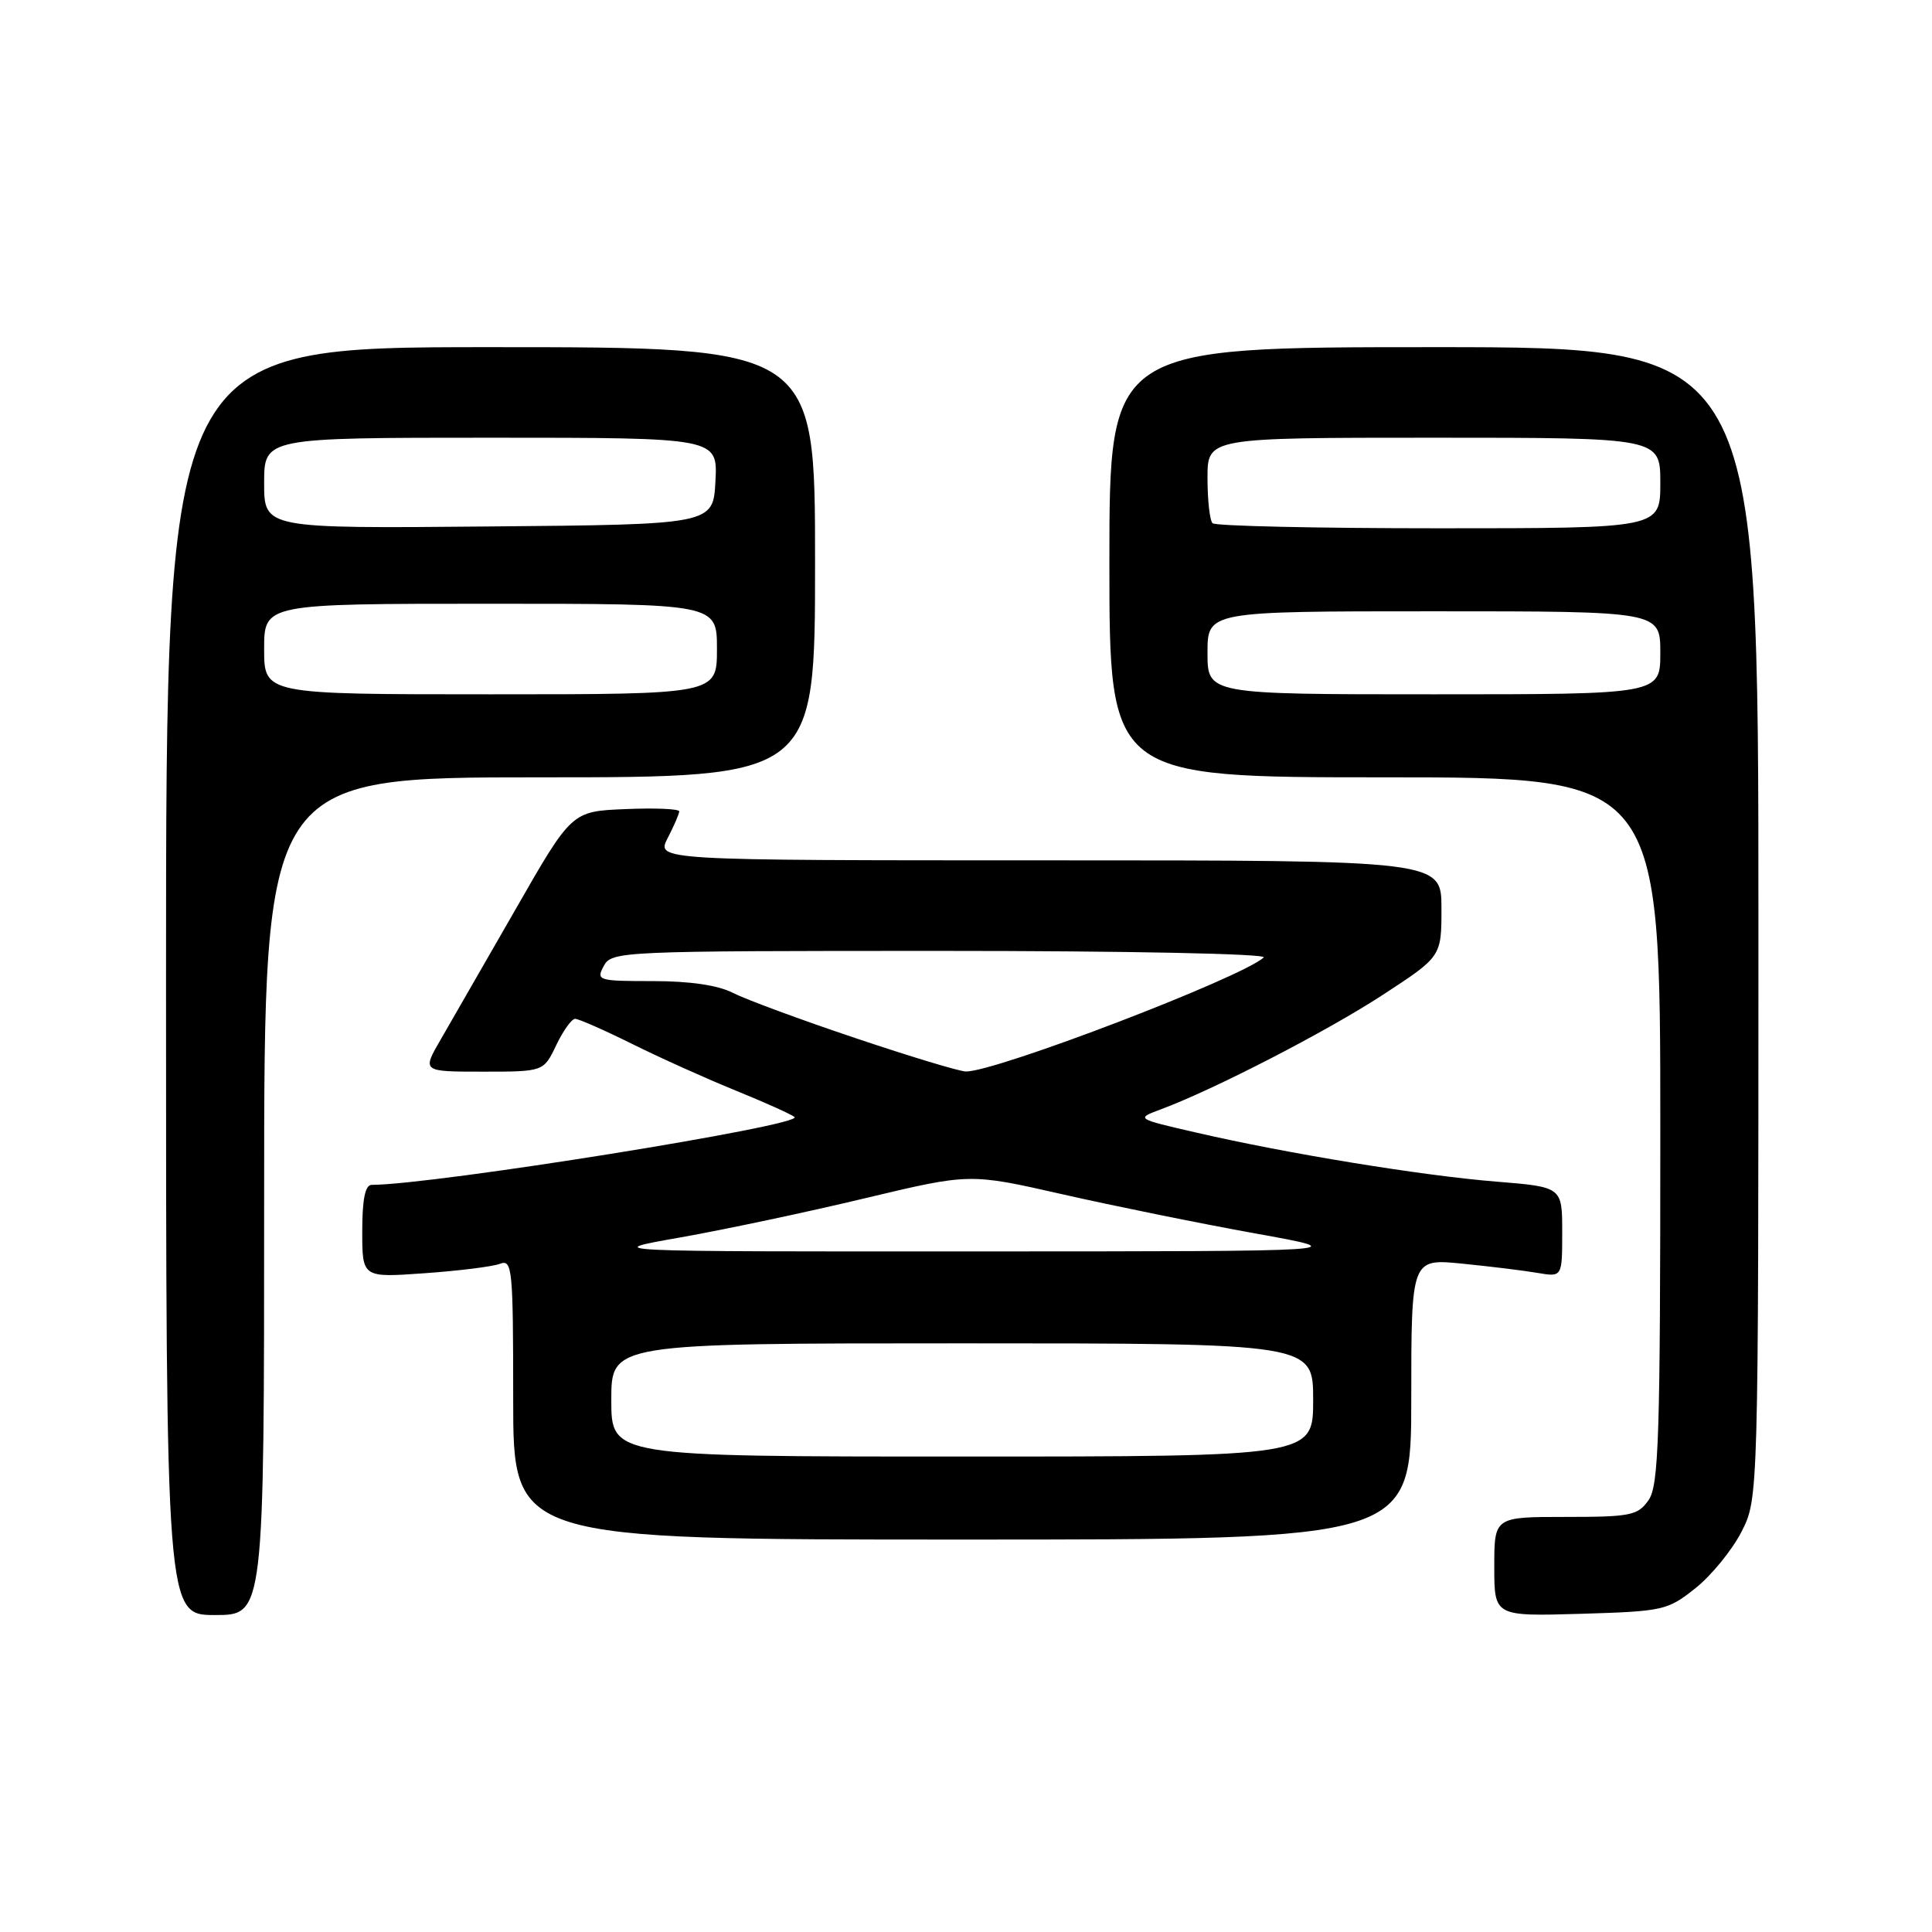 <?xml version="1.0" encoding="UTF-8" standalone="no"?>
<!DOCTYPE svg PUBLIC "-//W3C//DTD SVG 1.1//EN" "http://www.w3.org/Graphics/SVG/1.1/DTD/svg11.dtd" >
<svg xmlns="http://www.w3.org/2000/svg" xmlns:xlink="http://www.w3.org/1999/xlink" version="1.1" viewBox="0 0 256 256">
 <g >
 <path fill="currentColor"
d=" M 35.00 158.50 C 35.00 103.00 35.00 103.00 71.50 103.00 C 108.00 103.00 108.00 103.00 108.00 74.50 C 108.00 46.00 108.00 46.00 65.00 46.00 C 22.00 46.00 22.00 46.00 22.00 130.00 C 22.00 214.00 22.00 214.00 28.50 214.00 C 35.00 214.00 35.00 214.00 35.00 158.50 Z  M 224.66 210.44 C 226.77 208.76 229.51 205.40 230.75 202.98 C 233.00 198.58 233.00 198.58 233.00 122.29 C 233.00 46.00 233.00 46.00 190.00 46.00 C 147.00 46.00 147.00 46.00 147.00 74.50 C 147.00 103.00 147.00 103.00 183.50 103.00 C 220.00 103.00 220.00 103.00 220.00 149.78 C 220.00 190.50 219.80 196.84 218.44 198.78 C 217.02 200.81 216.07 201.00 207.44 201.00 C 198.00 201.00 198.00 201.00 198.00 207.59 C 198.00 214.17 198.00 214.17 209.41 213.84 C 220.40 213.51 220.96 213.39 224.66 210.44 Z  M 187.00 185.38 C 187.00 166.77 187.00 166.77 193.75 167.44 C 197.46 167.81 201.96 168.36 203.75 168.67 C 207.00 169.22 207.00 169.22 207.00 163.25 C 207.00 157.28 207.00 157.28 198.25 156.57 C 188.44 155.78 170.55 152.86 158.50 150.07 C 150.50 148.23 150.50 148.23 153.83 146.99 C 160.89 144.36 175.84 136.65 183.25 131.81 C 191.00 126.75 191.00 126.75 191.00 120.37 C 191.00 114.00 191.00 114.00 138.97 114.00 C 86.95 114.00 86.95 114.00 88.47 111.05 C 89.31 109.43 90.00 107.83 90.00 107.51 C 90.00 107.18 86.79 107.04 82.88 107.21 C 75.75 107.50 75.75 107.50 68.31 120.50 C 64.21 127.65 59.74 135.41 58.39 137.75 C 55.92 142.00 55.92 142.00 63.97 142.00 C 72.03 142.00 72.03 142.00 73.70 138.50 C 74.62 136.57 75.75 135.00 76.21 135.00 C 76.67 135.00 80.08 136.50 83.77 138.33 C 87.47 140.17 93.65 142.95 97.50 144.51 C 101.35 146.08 104.85 147.65 105.28 148.01 C 106.59 149.10 57.43 156.99 49.25 157.00 C 48.39 157.00 48.00 158.90 48.00 163.15 C 48.00 169.30 48.00 169.30 56.25 168.71 C 60.79 168.39 65.29 167.83 66.25 167.46 C 67.88 166.83 68.00 168.08 68.00 185.39 C 68.00 204.00 68.00 204.00 127.50 204.00 C 187.00 204.00 187.00 204.00 187.00 185.38 Z  M 35.00 86.00 C 35.00 80.00 35.00 80.00 65.00 80.00 C 95.00 80.00 95.00 80.00 95.00 86.00 C 95.00 92.00 95.00 92.00 65.00 92.00 C 35.00 92.00 35.00 92.00 35.00 86.00 Z  M 35.00 64.01 C 35.00 58.00 35.00 58.00 65.05 58.00 C 95.10 58.00 95.10 58.00 94.80 63.75 C 94.50 69.50 94.50 69.50 64.75 69.76 C 35.00 70.03 35.00 70.03 35.00 64.01 Z  M 160.00 86.50 C 160.00 81.00 160.00 81.00 190.00 81.00 C 220.00 81.00 220.00 81.00 220.00 86.50 C 220.00 92.00 220.00 92.00 190.00 92.00 C 160.00 92.00 160.00 92.00 160.00 86.50 Z  M 160.67 69.33 C 160.30 68.97 160.00 66.27 160.00 63.33 C 160.00 58.00 160.00 58.00 190.00 58.00 C 220.00 58.00 220.00 58.00 220.00 64.00 C 220.00 70.00 220.00 70.00 190.67 70.00 C 174.53 70.00 161.03 69.70 160.67 69.33 Z  M 81.00 185.50 C 81.00 178.00 81.00 178.00 127.50 178.00 C 174.00 178.00 174.00 178.00 174.00 185.50 C 174.00 193.00 174.00 193.00 127.50 193.00 C 81.00 193.00 81.00 193.00 81.00 185.50 Z  M 90.18 163.96 C 96.06 162.92 107.09 160.58 114.68 158.76 C 128.50 155.46 128.50 155.46 140.74 158.24 C 147.47 159.77 158.94 162.10 166.24 163.42 C 179.50 165.81 179.50 165.81 129.50 165.82 C 79.50 165.84 79.50 165.84 90.18 163.96 Z  M 113.31 137.54 C 106.06 135.11 98.77 132.41 97.11 131.56 C 95.16 130.55 91.42 130.00 86.51 130.00 C 79.24 130.00 78.97 129.92 80.00 128.00 C 81.05 126.05 82.09 126.00 124.74 126.00 C 149.44 126.00 167.99 126.38 167.45 126.87 C 164.51 129.55 132.03 141.99 128.00 141.98 C 127.17 141.98 120.56 139.98 113.31 137.54 Z "/>
</g>
</svg>
